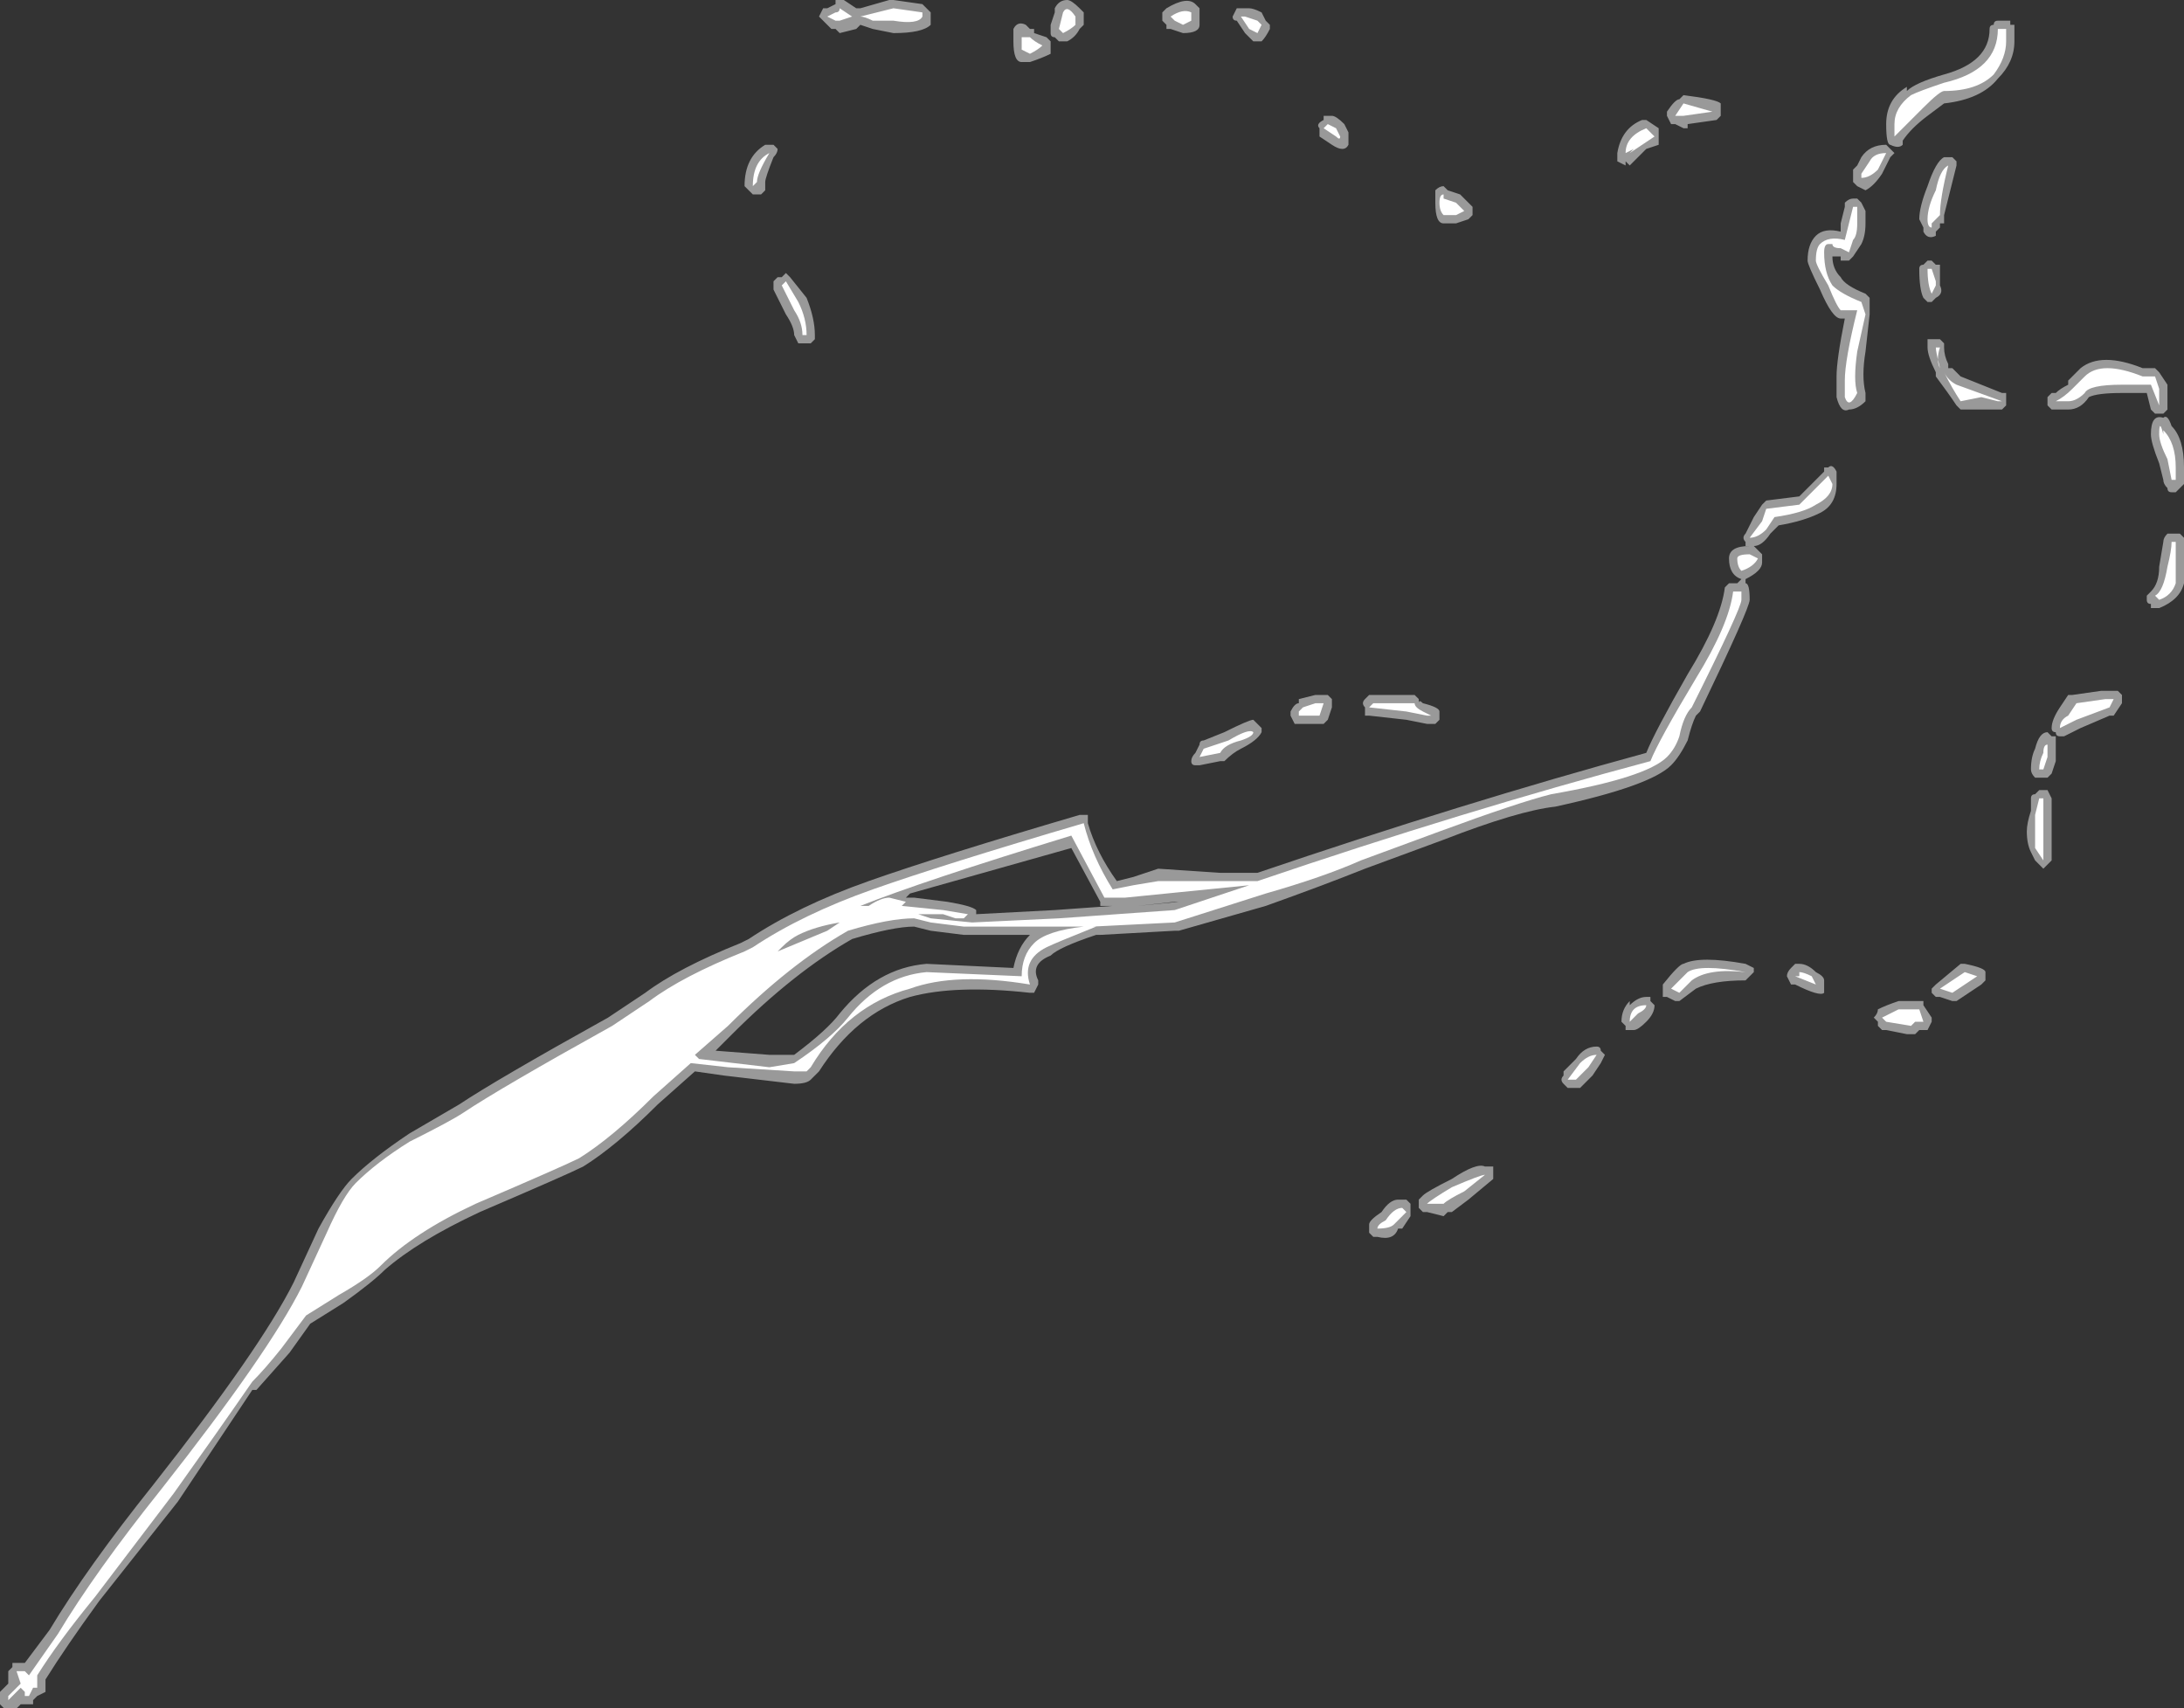 <?xml version="1.0" encoding="UTF-8" standalone="no"?>
<svg xmlns:ffdec="https://www.free-decompiler.com/flash" xmlns:xlink="http://www.w3.org/1999/xlink" ffdec:objectType="shape" height="20.65px" width="26.4px" xmlns="http://www.w3.org/2000/svg">
  <rect width="100%" height="100%" fill="#333333" stroke="none"/>
  <g transform="matrix(1.0, 0.0, 0.0, 1.0, 11.4, 11.65)">
    <path d="M12.75 -10.7 Q12.55 -10.45 12.1 -10.4 L11.9 -10.25 Q11.7 -10.1 11.6 -9.95 L11.6 -9.9 Q11.55 -9.85 11.45 -9.9 11.4 -9.9 11.4 -10.15 11.4 -10.45 11.65 -10.6 L11.65 -10.55 Q11.75 -10.65 12.1 -10.75 12.65 -10.9 12.65 -11.3 12.65 -11.35 12.7 -11.35 12.7 -11.4 12.75 -11.4 L12.9 -11.4 12.9 -11.35 12.95 -11.35 12.95 -11.15 Q12.95 -10.9 12.75 -10.7 M0.85 -11.15 L0.85 -11.3 Q0.9 -11.4 1.0 -11.35 L1.05 -11.3 1.1 -11.3 1.1 -11.25 1.25 -11.2 1.3 -11.15 1.3 -11.0 Q1.2 -10.95 1.05 -10.9 L0.95 -10.9 Q0.85 -10.9 0.85 -11.15 M1.7 -11.5 L1.7 -11.35 1.65 -11.3 Q1.6 -11.2 1.5 -11.15 L1.4 -11.15 1.35 -11.2 Q1.3 -11.2 1.3 -11.25 1.3 -11.3 1.3 -11.35 L1.35 -11.5 1.35 -11.55 Q1.4 -11.65 1.5 -11.65 1.55 -11.65 1.65 -11.55 L1.7 -11.5 M2.7 -11.3 L2.7 -11.35 2.65 -11.4 2.65 -11.5 2.7 -11.55 Q2.95 -11.7 3.05 -11.6 L3.1 -11.55 3.1 -11.35 Q3.1 -11.25 2.9 -11.25 L2.75 -11.3 2.7 -11.3 M3.6 -11.55 L3.7 -11.55 Q3.75 -11.55 3.85 -11.5 L3.9 -11.4 3.95 -11.35 3.95 -11.3 Q3.9 -11.2 3.85 -11.15 L3.75 -11.15 3.65 -11.25 3.55 -11.4 Q3.5 -11.4 3.5 -11.45 L3.55 -11.55 3.6 -11.55 M6.05 -9.4 L6.1 -9.35 6.25 -9.3 6.4 -9.15 6.4 -9.05 6.35 -9.0 6.2 -8.95 6.05 -8.95 Q5.95 -8.95 5.95 -9.2 L5.95 -9.35 Q6.0 -9.4 6.05 -9.4 M4.9 -10.05 L4.9 -9.9 Q4.85 -9.8 4.7 -9.9 L4.55 -10.0 Q4.55 -10.05 4.55 -10.1 4.5 -10.15 4.6 -10.2 L4.6 -10.25 4.7 -10.25 Q4.75 -10.25 4.85 -10.15 L4.9 -10.05 M3.4 -2.8 Q3.7 -2.95 3.75 -2.95 L3.85 -2.85 3.85 -2.8 Q3.8 -2.7 3.6 -2.6 3.5 -2.55 3.4 -2.45 L3.35 -2.45 3.1 -2.4 3.05 -2.4 Q3.0 -2.4 3.0 -2.45 3.0 -2.5 3.05 -2.55 L3.1 -2.65 Q3.1 -2.7 3.15 -2.7 L3.4 -2.8 M1.75 -1.7 Q1.85 -1.35 2.1 -1.0 L2.3 -1.05 2.6 -1.15 3.35 -1.1 3.8 -1.1 Q6.3 -1.95 8.5 -2.55 8.6 -2.8 9.0 -3.5 9.4 -4.15 9.45 -4.55 L9.5 -4.6 9.6 -4.6 9.65 -4.65 Q9.5 -4.7 9.5 -4.9 9.5 -5.05 9.75 -5.05 L9.7 -5.05 9.7 -5.1 Q9.65 -5.15 9.7 -5.2 L9.8 -5.4 9.9 -5.55 9.95 -5.6 10.35 -5.65 10.65 -5.95 10.65 -6.0 10.7 -6.0 Q10.75 -6.05 10.8 -5.95 L10.8 -5.8 Q10.8 -5.55 10.6 -5.45 10.4 -5.35 10.1 -5.3 L10.0 -5.2 Q9.9 -5.05 9.8 -5.05 L9.9 -4.95 9.9 -4.85 Q9.9 -4.75 9.7 -4.65 L9.7 -4.6 Q9.75 -4.6 9.75 -4.4 9.75 -4.3 9.15 -3.05 L9.1 -3.0 Q9.05 -2.9 9.0 -2.7 8.9 -2.5 8.8 -2.4 8.55 -2.15 7.4 -1.9 6.95 -1.85 6.05 -1.5 L5.1 -1.15 Q4.6 -0.95 3.9 -0.7 L2.85 -0.4 2.8 -0.4 1.9 -0.35 1.85 -0.35 Q1.4 -0.2 1.3 -0.1 1.05 0.0 1.15 0.2 L1.15 0.25 1.1 0.35 1.05 0.35 Q0.15 0.25 -0.4 0.4 -1.05 0.6 -1.5 1.3 L-1.6 1.4 Q-1.65 1.45 -1.8 1.45 L-2.65 1.35 -3.0 1.3 -3.45 1.7 Q-3.95 2.2 -4.35 2.45 -4.55 2.55 -5.6 3.0 -6.35 3.35 -6.75 3.7 -6.9 3.85 -7.25 4.1 L-7.65 4.35 -7.9 4.7 -8.3 5.15 -8.35 5.15 -9.25 6.5 -10.2 7.7 Q-10.6 8.25 -10.85 8.65 L-10.85 8.8 -10.95 8.85 -11.0 8.9 -11.0 8.95 -11.15 8.95 -11.2 9.0 -11.35 9.0 -11.4 8.95 -11.4 8.8 -11.3 8.7 -11.3 8.55 -11.25 8.5 -11.25 8.45 -11.1 8.45 -10.8 8.05 Q-10.35 7.3 -9.55 6.3 -8.25 4.65 -7.85 3.85 L-7.55 3.2 Q-7.3 2.75 -7.15 2.6 -6.9 2.35 -6.45 2.05 L-5.85 1.7 Q-5.4 1.4 -4.05 0.65 L-3.6 0.35 Q-3.2 0.05 -2.45 -0.25 L-2.35 -0.3 Q-1.75 -0.7 -0.9 -1.0 -0.05 -1.3 1.65 -1.8 L1.75 -1.8 1.75 -1.7 M0.4 -0.6 L1.35 -0.65 2.05 -0.7 1.9 -0.7 1.9 -0.75 1.55 -1.4 -0.4 -0.85 -0.45 -0.8 -0.35 -0.8 0.05 -0.75 Q0.35 -0.7 0.4 -0.65 L0.4 -0.6 M1.05 -0.35 L0.25 -0.35 -0.15 -0.4 -0.35 -0.45 Q-0.6 -0.45 -1.1 -0.3 -1.8 0.1 -2.55 0.85 L-2.75 1.05 -2.1 1.1 -1.8 1.1 Q-1.4 0.8 -1.25 0.6 -0.8 0.05 -0.2 0.0 L0.85 0.05 Q0.9 -0.2 1.05 -0.35 M2.85 -0.75 L2.35 -0.7 2.8 -0.75 2.85 -0.75 M6.0 -3.0 L6.0 -2.95 5.95 -2.9 5.85 -2.9 5.6 -2.95 5.15 -3.0 5.1 -3.0 Q5.1 -3.05 5.1 -3.1 5.05 -3.15 5.1 -3.2 L5.15 -3.25 5.7 -3.25 5.75 -3.2 5.75 -3.15 Q5.75 -3.2 5.8 -3.15 6.0 -3.1 6.0 -3.05 L6.0 -3.0 M4.3 -3.15 L4.3 -3.2 4.5 -3.25 4.65 -3.25 4.7 -3.2 4.7 -3.1 4.65 -2.95 4.6 -2.9 4.25 -2.9 4.2 -3.0 4.2 -3.05 Q4.25 -3.15 4.3 -3.15 M11.45 -9.75 L11.35 -9.55 Q11.25 -9.4 11.15 -9.35 L11.05 -9.4 11.0 -9.45 11.0 -9.6 11.05 -9.65 11.1 -9.75 Q11.2 -9.9 11.4 -9.9 L11.5 -9.8 11.45 -9.75 M12.25 -9.65 Q12.15 -9.25 12.1 -9.05 L12.1 -8.95 12.05 -8.95 12.05 -8.9 12.0 -8.85 12.0 -8.8 Q11.9 -8.75 11.85 -8.85 L11.85 -8.9 11.8 -9.0 Q11.8 -9.15 11.9 -9.4 12.0 -9.7 12.1 -9.75 L12.2 -9.75 12.25 -9.7 12.25 -9.65 M11.85 -8.05 Q11.8 -8.15 11.8 -8.4 11.8 -8.45 11.85 -8.45 L11.9 -8.5 11.95 -8.5 12.0 -8.45 12.05 -8.45 12.05 -8.2 Q12.1 -8.1 12.0 -8.05 L11.95 -8.0 11.9 -8.0 11.85 -8.05 M12.85 -6.9 L12.85 -6.75 12.8 -6.7 12.3 -6.7 12.25 -6.75 Q12.15 -6.9 12.0 -7.1 L12.0 -7.15 Q11.9 -7.35 11.9 -7.45 11.9 -7.5 11.9 -7.55 L12.05 -7.55 12.1 -7.5 12.1 -7.45 Q12.1 -7.35 12.15 -7.25 L12.15 -7.2 12.2 -7.2 12.3 -7.1 12.8 -6.9 12.85 -6.9 M13.35 -6.85 L13.4 -6.9 13.45 -6.9 Q13.5 -6.95 13.6 -7.0 L13.6 -7.05 13.75 -7.2 Q14.0 -7.4 14.5 -7.2 L14.65 -7.2 14.7 -7.15 14.8 -7.0 Q14.8 -6.9 14.8 -6.8 L14.8 -6.7 14.75 -6.65 14.65 -6.65 14.6 -6.7 14.55 -6.9 14.25 -6.9 Q13.95 -6.9 13.85 -6.85 13.75 -6.7 13.6 -6.7 13.45 -6.7 13.4 -6.7 L13.35 -6.75 13.35 -6.85 M15.0 -6.0 L15.0 -5.8 14.9 -5.7 14.85 -5.7 Q14.8 -5.7 14.8 -5.75 14.75 -5.8 14.75 -5.85 L14.7 -6.05 Q14.6 -6.3 14.6 -6.4 14.6 -6.65 14.75 -6.6 14.8 -6.65 14.85 -6.5 15.0 -6.35 15.0 -6.0 M11.05 -9.25 L11.1 -9.2 11.15 -9.1 11.15 -8.95 Q11.15 -8.8 11.1 -8.7 L11.0 -8.55 10.95 -8.5 10.85 -8.5 10.85 -8.55 10.75 -8.55 Q10.75 -8.4 10.85 -8.3 10.9 -8.2 11.15 -8.1 L11.2 -8.05 11.2 -7.85 11.15 -7.4 Q11.1 -7.1 11.15 -6.9 L11.15 -6.8 Q11.05 -6.7 10.95 -6.7 10.85 -6.65 10.8 -6.85 10.8 -6.95 10.8 -7.05 L10.8 -7.1 Q10.8 -7.3 10.9 -7.8 L10.85 -7.8 Q10.75 -7.8 10.6 -8.15 10.45 -8.45 10.45 -8.5 10.45 -8.7 10.55 -8.8 10.65 -8.9 10.85 -8.85 L10.85 -8.95 10.9 -9.15 10.9 -9.2 Q10.95 -9.25 11.0 -9.25 L11.05 -9.25 M9.35 -10.2 L9.0 -10.15 9.0 -10.1 8.95 -10.1 8.85 -10.15 8.8 -10.15 8.75 -10.25 8.75 -10.3 Q8.85 -10.45 8.9 -10.45 L8.95 -10.5 Q9.35 -10.45 9.4 -10.4 L9.4 -10.25 9.35 -10.2 M8.65 -10.05 L8.65 -9.9 8.5 -9.85 8.3 -9.65 8.25 -9.7 8.25 -9.65 8.15 -9.7 Q8.15 -9.75 8.15 -9.8 8.2 -10.1 8.45 -10.2 L8.5 -10.2 8.65 -10.1 8.65 -10.05 M9.7 0.0 L9.8 0.05 9.8 0.1 9.7 0.2 Q9.3 0.2 9.1 0.3 L8.9 0.45 8.85 0.45 8.75 0.4 8.7 0.4 8.7 0.25 Q8.9 0.0 8.95 0.0 9.15 -0.1 9.7 0.0 M14.95 -5.2 L15.0 -5.15 15.0 -4.85 Q15.0 -4.65 15.0 -4.6 14.95 -4.4 14.7 -4.3 L14.6 -4.3 14.6 -4.35 Q14.55 -4.35 14.55 -4.4 L14.55 -4.45 14.6 -4.5 Q14.7 -4.6 14.7 -4.8 L14.75 -5.1 Q14.75 -5.15 14.8 -5.2 L14.95 -5.2 M13.65 -3.25 L14.0 -3.3 14.2 -3.3 14.25 -3.25 14.25 -3.15 14.15 -3.0 14.1 -3.0 13.75 -2.85 13.55 -2.75 13.5 -2.75 Q13.45 -2.75 13.45 -2.8 13.4 -2.8 13.4 -2.85 13.4 -2.95 13.5 -3.1 L13.6 -3.25 13.65 -3.25 M13.45 -2.65 L13.45 -2.45 13.4 -2.3 13.35 -2.25 13.2 -2.25 Q13.15 -2.3 13.15 -2.35 13.15 -2.5 13.2 -2.6 13.25 -2.8 13.35 -2.8 L13.4 -2.75 13.45 -2.75 13.45 -2.65 M13.25 -2.1 L13.35 -2.1 13.4 -2.0 13.4 -1.25 13.3 -1.15 13.2 -1.25 13.15 -1.35 Q13.1 -1.45 13.1 -1.6 13.1 -1.7 13.15 -1.85 L13.15 -2.0 Q13.15 -2.05 13.2 -2.05 L13.25 -2.1 M12.6 0.2 L12.55 0.25 12.25 0.45 12.2 0.45 12.05 0.4 12.0 0.4 11.95 0.35 11.95 0.3 12.0 0.25 12.3 0.0 12.35 0.0 Q12.6 0.05 12.6 0.1 L12.6 0.2 M11.85 0.45 L11.85 0.5 11.95 0.65 11.95 0.7 11.9 0.8 11.8 0.8 11.75 0.85 11.65 0.85 11.4 0.8 11.35 0.8 11.3 0.75 11.3 0.7 11.25 0.65 Q11.3 0.6 11.3 0.55 11.4 0.5 11.55 0.45 L11.85 0.45 M10.65 0.2 L10.65 0.35 Q10.6 0.4 10.3 0.25 L10.25 0.25 10.2 0.15 Q10.2 0.1 10.25 0.05 L10.3 0.0 10.35 0.0 Q10.45 0.0 10.55 0.1 10.65 0.15 10.65 0.2 M8.3 0.5 Q8.4 0.4 8.5 0.4 L8.55 0.4 8.55 0.45 8.6 0.5 Q8.6 0.6 8.5 0.7 8.4 0.8 8.35 0.8 L8.25 0.8 8.25 0.75 8.2 0.7 Q8.2 0.55 8.3 0.45 L8.3 0.5 M7.95 1.05 L8.0 1.1 7.95 1.2 7.85 1.35 7.7 1.5 7.55 1.5 7.5 1.45 Q7.45 1.4 7.5 1.35 L7.5 1.3 7.65 1.15 Q7.75 1.0 7.9 1.0 7.95 1.0 7.95 1.05 M6.55 2.45 Q6.6 2.45 6.65 2.45 L6.65 2.6 6.35 2.85 6.15 3.0 6.1 3.0 6.05 3.05 5.85 3.0 5.8 3.0 5.75 2.95 5.75 2.85 5.8 2.8 Q5.85 2.75 6.15 2.6 6.45 2.4 6.55 2.45 M5.65 2.9 L5.65 3.05 5.55 3.2 5.5 3.2 Q5.45 3.35 5.25 3.3 L5.2 3.3 5.15 3.25 5.15 3.15 Q5.15 3.1 5.3 3.0 5.4 2.85 5.5 2.85 L5.6 2.85 5.65 2.9 M-1.2 -11.65 L-1.05 -11.55 -1.0 -11.55 -0.65 -11.65 -0.6 -11.65 -0.25 -11.6 -0.15 -11.5 -0.15 -11.45 Q-0.15 -11.4 -0.15 -11.35 -0.25 -11.25 -0.6 -11.25 L-0.85 -11.3 -1.0 -11.35 -1.05 -11.3 -1.25 -11.25 -1.3 -11.3 -1.35 -11.3 -1.5 -11.45 -1.45 -11.55 -1.4 -11.55 -1.3 -11.6 -1.3 -11.65 -1.2 -11.65 M-1.65 -8.05 Q-1.55 -7.8 -1.55 -7.6 L-1.55 -7.55 -1.6 -7.5 -1.75 -7.5 -1.8 -7.6 Q-1.8 -7.7 -1.9 -7.85 L-2.05 -8.15 -2.05 -8.25 -2.0 -8.3 -1.95 -8.3 -1.9 -8.35 -1.85 -8.3 -1.65 -8.05 M-2.05 -9.75 Q-2.15 -9.5 -2.15 -9.45 L-2.15 -9.35 -2.2 -9.3 -2.3 -9.3 -2.4 -9.4 Q-2.4 -9.75 -2.15 -9.9 L-2.05 -9.9 -2.0 -9.85 Q-2.0 -9.8 -2.05 -9.75" fill="#ffffff" fill-opacity="0.502" fill-rule="evenodd" stroke="none"/>
    <path d="M12.85 -11.25 L12.85 -11.15 Q12.85 -10.95 12.7 -10.75 12.5 -10.55 12.1 -10.55 12.05 -10.55 11.85 -10.35 L11.5 -10.0 11.5 -10.15 Q11.5 -10.35 11.7 -10.5 11.8 -10.55 12.1 -10.65 12.75 -10.8 12.75 -11.3 L12.85 -11.3 12.85 -11.25 M1.6 -11.45 L1.6 -11.35 Q1.55 -11.3 1.45 -11.25 L1.4 -11.3 1.45 -11.5 Q1.5 -11.6 1.6 -11.45 M1.2 -11.1 Q1.15 -11.05 1.05 -11.0 L0.95 -11.05 0.95 -11.15 Q0.95 -11.35 0.95 -11.2 L1.05 -11.2 Q1.1 -11.15 1.2 -11.1 M2.8 -11.4 L2.75 -11.45 Q2.9 -11.55 3.0 -11.5 L3.0 -11.4 2.9 -11.35 2.8 -11.4 M3.8 -11.4 L3.85 -11.35 3.8 -11.25 3.7 -11.3 3.6 -11.45 3.65 -11.45 3.8 -11.4 M6.3 -9.1 L6.2 -9.05 6.05 -9.05 Q6.0 -9.1 6.0 -9.2 6.0 -9.3 6.05 -9.3 L6.05 -9.25 6.2 -9.2 6.3 -9.1 M4.65 -10.15 L4.75 -10.1 4.8 -10.0 Q4.8 -9.95 4.75 -10.0 L4.6 -10.1 4.65 -10.15 M3.6 -2.7 Q3.4 -2.65 3.35 -2.55 L3.1 -2.5 3.15 -2.6 3.45 -2.7 Q3.7 -2.85 3.75 -2.8 3.75 -2.75 3.6 -2.7 M0.3 -0.6 L0.25 -0.55 0.15 -0.55 0.0 -0.6 -0.3 -0.6 -0.15 -0.55 0.35 -0.5 1.4 -0.55 2.8 -0.65 3.7 -0.95 2.2 -0.8 1.95 -0.8 1.55 -1.55 Q-0.25 -1.0 -1.0 -0.7 L-0.9 -0.7 Q-0.75 -0.8 -0.65 -0.8 L-0.45 -0.75 -0.5 -0.7 0.0 -0.65 0.3 -0.6 M1.25 -0.2 Q0.95 -0.05 1.05 0.25 0.15 0.1 -0.4 0.3 -1.15 0.5 -1.6 1.25 L-1.65 1.3 -1.8 1.3 -2.6 1.25 -3.05 1.2 -3.5 1.6 Q-4.0 2.1 -4.4 2.35 -4.6 2.45 -5.65 2.9 -6.4 3.25 -6.8 3.65 -6.95 3.8 -7.3 4.0 L-7.7 4.25 -8.0 4.65 Q-8.2 4.9 -8.35 5.05 -8.8 5.7 -9.3 6.4 L-10.25 7.65 Q-10.7 8.2 -10.95 8.6 L-10.95 8.75 -11.0 8.75 -11.05 8.85 -11.1 8.85 -11.1 8.8 -11.15 8.75 -11.3 8.9 -11.3 8.85 -11.15 8.7 -11.2 8.55 -11.1 8.55 -11.05 8.6 -10.7 8.1 Q-10.25 7.35 -9.45 6.35 -8.15 4.7 -7.75 3.9 L-7.45 3.25 Q-7.25 2.8 -7.1 2.65 -6.85 2.4 -6.45 2.15 -5.95 1.9 -5.8 1.8 -5.35 1.5 -4.0 0.75 L-3.55 0.45 Q-3.15 0.15 -2.4 -0.15 L-2.3 -0.2 Q-1.7 -0.6 -0.85 -0.9 0.0 -1.2 1.7 -1.7 1.8 -1.3 2.05 -0.9 L2.3 -0.95 2.6 -1.0 3.8 -1.0 Q6.3 -1.85 8.55 -2.45 8.65 -2.7 9.1 -3.45 9.5 -4.1 9.55 -4.5 L9.65 -4.5 9.65 -4.4 Q9.65 -4.3 9.05 -3.1 8.95 -3.0 8.9 -2.75 8.85 -2.6 8.75 -2.5 8.5 -2.25 7.35 -2.05 6.95 -1.95 6.0 -1.6 L5.05 -1.25 Q4.6 -1.05 3.9 -0.85 L2.8 -0.5 1.8 -0.45 1.85 -0.45 Q1.35 -0.25 1.25 -0.2 M1.7 -0.45 L1.65 -0.45 Q0.95 -0.45 0.25 -0.45 L-0.15 -0.5 -0.35 -0.55 Q-0.65 -0.55 -1.15 -0.4 -1.85 0.0 -2.6 0.75 L-3.0 1.1 -2.95 1.15 -2.1 1.25 -1.8 1.2 Q-1.35 0.9 -1.15 0.65 -0.75 0.15 -0.2 0.1 L0.95 0.15 Q0.95 -0.1 1.1 -0.25 1.25 -0.4 1.7 -0.45 M5.9 -3.0 L5.85 -3.0 5.6 -3.05 5.15 -3.1 5.2 -3.15 5.7 -3.15 Q5.7 -3.1 5.8 -3.05 L5.9 -3.0 M4.6 -3.15 L4.55 -3.0 4.3 -3.0 4.3 -3.05 4.35 -3.1 4.5 -3.15 4.6 -3.15 M12.15 -9.65 Q12.05 -9.25 12.05 -9.05 L11.95 -8.95 11.95 -8.9 Q11.9 -8.9 11.9 -9.0 11.9 -9.15 12.0 -9.35 12.05 -9.6 12.15 -9.65 M12.0 -8.25 L12.0 -8.2 11.95 -8.1 Q11.9 -8.2 11.9 -8.4 L11.95 -8.4 12.0 -8.25 M12.75 -6.8 L12.55 -6.85 12.3 -6.8 Q12.2 -6.95 12.1 -7.15 12.15 -7.05 12.25 -7.0 L12.8 -6.8 12.75 -6.8 M12.05 -7.2 Q12.0 -7.4 12.0 -7.45 L12.05 -7.45 Q12.0 -7.3 12.05 -7.2 M14.6 -7.0 L14.25 -7.0 Q13.85 -7.0 13.8 -6.9 13.7 -6.8 13.6 -6.8 L13.45 -6.8 Q13.55 -6.85 13.65 -6.95 L13.8 -7.1 Q14.0 -7.3 14.5 -7.1 L14.65 -7.1 14.7 -6.95 14.7 -6.75 14.6 -7.0 M14.9 -6.0 L14.9 -5.85 14.85 -5.85 14.8 -6.1 Q14.7 -6.3 14.7 -6.4 14.7 -6.6 14.75 -6.4 L14.75 -6.45 Q14.9 -6.3 14.9 -6.0 M11.3 -9.6 Q11.2 -9.5 11.1 -9.5 L11.1 -9.55 11.2 -9.7 Q11.25 -9.8 11.4 -9.8 L11.3 -9.6 M11.0 -8.75 L10.95 -8.6 10.85 -8.65 Q10.75 -8.65 10.75 -8.7 L10.7 -8.7 Q10.65 -8.7 10.65 -8.6 10.65 -8.35 10.75 -8.2 10.85 -8.1 11.1 -8.0 L11.15 -7.85 11.05 -7.4 Q11.0 -7.05 11.05 -6.9 10.95 -6.7 10.9 -6.85 L10.9 -7.05 Q10.9 -7.3 11.05 -7.9 L10.85 -7.9 Q10.8 -7.95 10.7 -8.2 10.55 -8.45 10.55 -8.5 10.55 -8.65 10.6 -8.7 10.7 -8.8 10.9 -8.75 L11.0 -9.15 11.05 -9.15 11.05 -8.95 Q11.05 -8.8 11.0 -8.75 M8.95 -10.25 L8.85 -10.25 8.95 -10.4 9.3 -10.3 8.95 -10.25 M8.6 -10.0 L8.3 -9.8 8.35 -9.85 8.25 -9.8 Q8.25 -10.0 8.5 -10.1 L8.6 -10.0 M9.95 -5.5 L10.35 -5.55 10.7 -5.9 10.75 -5.8 Q10.75 -5.65 10.55 -5.55 10.4 -5.45 10.05 -5.4 L9.95 -5.25 Q9.85 -5.15 9.75 -5.15 L9.9 -5.35 9.95 -5.5 M9.85 -4.9 Q9.8 -4.8 9.65 -4.75 9.6 -4.8 9.6 -4.9 9.6 -4.95 9.75 -4.95 L9.85 -4.9 M14.9 -4.85 L14.9 -4.6 Q14.85 -4.45 14.7 -4.4 L14.65 -4.45 Q14.75 -4.5 14.8 -4.8 14.85 -5.0 14.85 -5.1 L14.9 -5.1 14.9 -4.85 M14.1 -3.1 L13.7 -2.95 13.5 -2.85 Q13.5 -2.95 13.6 -3.0 L13.7 -3.15 14.05 -3.2 14.15 -3.2 14.1 -3.1 M13.3 -2.55 Q13.3 -2.65 13.35 -2.65 L13.35 -2.5 13.3 -2.35 13.25 -2.35 Q13.25 -2.45 13.3 -2.55 M13.25 -2.0 L13.3 -2.0 13.3 -1.25 13.2 -1.4 Q13.2 -1.5 13.2 -1.6 13.2 -1.7 13.2 -1.8 L13.25 -2.0 M12.05 0.3 L12.35 0.1 12.5 0.15 12.2 0.35 12.05 0.3 M11.85 0.7 L11.75 0.7 11.7 0.75 11.4 0.7 11.35 0.65 Q11.45 0.6 11.55 0.55 L11.8 0.55 11.85 0.7 M10.35 0.1 Q10.4 0.1 10.5 0.15 L10.55 0.25 10.3 0.15 10.35 0.15 10.35 0.1 M9.0 0.1 Q9.15 0.0 9.7 0.1 9.25 0.05 9.05 0.2 L8.9 0.35 8.8 0.3 9.0 0.1 M8.5 0.5 Q8.5 0.55 8.4 0.6 L8.3 0.7 Q8.3 0.6 8.35 0.55 8.4 0.5 8.5 0.5 M7.9 1.1 L7.8 1.25 7.65 1.4 7.55 1.4 7.7 1.2 Q7.8 1.1 7.9 1.1 M5.6 3.0 L5.45 3.15 Q5.4 3.2 5.25 3.2 5.25 3.15 5.35 3.1 5.45 2.95 5.55 2.95 L5.6 3.0 M6.15 2.7 Q6.5 2.55 6.55 2.55 L6.3 2.75 Q6.1 2.85 6.05 2.9 L5.85 2.9 Q5.9 2.85 6.15 2.7 M-1.1 -11.45 L-1.25 -11.4 -1.3 -11.4 -1.4 -11.45 -1.3 -11.5 Q-1.25 -11.5 -1.25 -11.55 L-1.1 -11.45 M-0.6 -11.4 L-0.85 -11.4 Q-0.95 -11.45 -1.0 -11.45 L-0.6 -11.55 -0.25 -11.5 -0.25 -11.45 Q-0.3 -11.35 -0.6 -11.4 M-2.25 -9.45 L-2.3 -9.4 Q-2.3 -9.7 -2.1 -9.8 -2.25 -9.55 -2.25 -9.45 M-1.9 -8.25 L-1.75 -8.0 Q-1.65 -7.8 -1.65 -7.6 L-1.7 -7.6 Q-1.7 -7.75 -1.8 -7.9 L-1.95 -8.2 -1.9 -8.25 M-2.0 -0.15 L-1.4 -0.4 -1.25 -0.5 Q-1.55 -0.45 -1.75 -0.35 -1.85 -0.3 -1.95 -0.2 L-2.0 -0.15" fill="#ffffff" fill-rule="evenodd" stroke="none"/>
  </g>
</svg>
